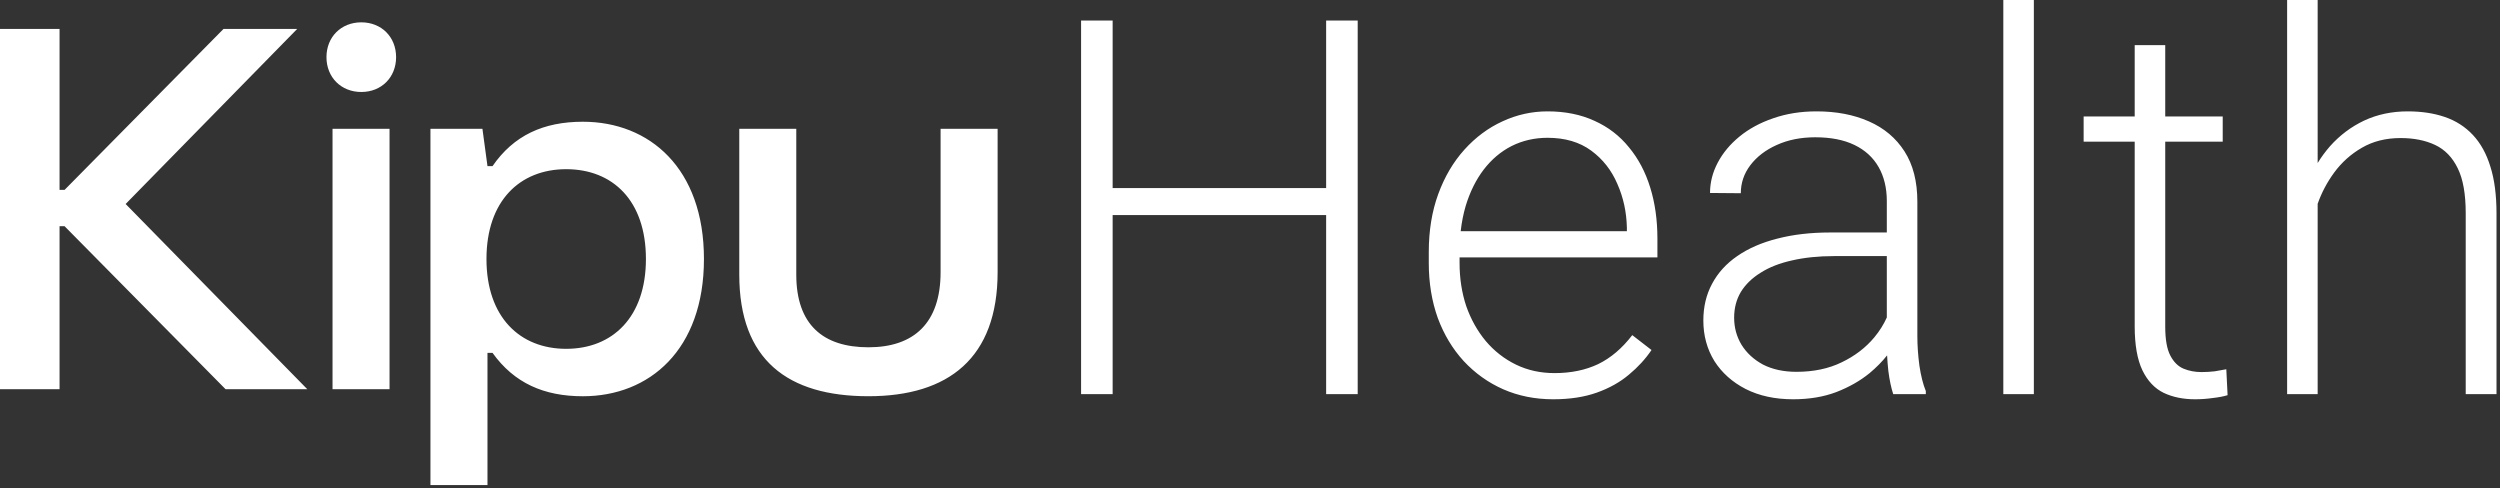 <svg width="666" height="130" viewBox="0 0 666 130" fill="none" xmlns="http://www.w3.org/2000/svg">
<rect x="0" y="0" width="666" height="130" fill="#333333" stroke="none"/>
<path fill-rule="evenodd" clip-rule="evenodd" d="M541.818 105V0H533.684V105H541.818ZM353.283 57.285H296.408V105H288V5.469H296.408V50.107H353.283V5.469H361.691V105H353.283V57.285ZM400.451 103.701C404.507 105.479 408.951 106.367 413.781 106.367C418.202 106.367 422.076 105.775 425.402 104.59C428.729 103.405 431.577 101.81 433.947 99.805C436.363 97.799 438.368 95.612 439.963 93.242L434.836 89.277C432.147 92.787 429.117 95.361 425.744 97.002C422.372 98.597 418.498 99.394 414.123 99.394C410.386 99.394 406.968 98.643 403.869 97.139C400.77 95.635 398.081 93.538 395.803 90.85C393.57 88.161 391.838 85.062 390.607 81.553C389.423 77.998 388.83 74.17 388.83 70.068V68.564H441.535V63.574C441.535 58.607 440.897 54.072 439.621 49.971C438.345 45.824 436.454 42.246 433.947 39.238C431.486 36.185 428.433 33.838 424.787 32.197C421.141 30.511 416.971 29.668 412.277 29.668C408.085 29.668 404.074 30.557 400.246 32.334C396.464 34.066 393.091 36.572 390.129 39.853C387.167 43.135 384.842 47.077 383.156 51.68C381.47 56.283 380.627 61.432 380.627 67.129V70.068C380.627 75.355 381.424 80.231 383.02 84.697C384.66 89.118 386.962 92.946 389.924 96.182C392.932 99.417 396.441 101.924 400.451 103.701ZM389.127 61.592C389.395 59.201 389.842 56.945 390.471 54.824C391.61 51.087 393.205 47.874 395.256 45.185C397.352 42.451 399.836 40.355 402.707 38.897C405.624 37.438 408.814 36.709 412.277 36.709C416.926 36.709 420.799 37.848 423.898 40.127C426.997 42.406 429.322 45.368 430.871 49.014C432.466 52.614 433.309 56.488 433.4 60.635V61.592H389.127ZM498.068 99.394C499.866 97.891 501.418 96.317 502.723 94.673C502.79 96.019 502.902 97.411 503.059 98.848C503.378 101.309 503.811 103.359 504.357 105H513.039V104.18C512.31 102.402 511.74 100.146 511.33 97.412C510.965 94.678 510.783 92.034 510.783 89.482V53.73C510.783 48.353 509.644 43.887 507.365 40.332C505.087 36.777 501.919 34.111 497.863 32.334C493.853 30.557 489.204 29.668 483.918 29.668C479.725 29.668 475.874 30.283 472.365 31.514C468.902 32.699 465.917 34.316 463.41 36.367C460.904 38.418 458.967 40.742 457.6 43.34C456.232 45.938 455.549 48.626 455.549 51.406L463.752 51.475C463.752 48.74 464.595 46.257 466.281 44.023C468.013 41.745 470.36 39.945 473.322 38.623C476.33 37.256 479.748 36.572 483.576 36.572C487.723 36.572 491.21 37.256 494.035 38.623C496.861 39.99 499.003 41.95 500.461 44.502C501.919 47.054 502.648 50.085 502.648 53.594V61.934H487.541C482.346 61.934 477.652 62.48 473.459 63.574C469.312 64.622 465.757 66.172 462.795 68.223C459.878 70.228 457.645 72.689 456.096 75.606C454.546 78.477 453.771 81.735 453.771 85.381C453.771 89.391 454.751 92.992 456.711 96.182C458.716 99.326 461.496 101.81 465.051 103.633C468.651 105.456 472.867 106.367 477.697 106.367C481.981 106.367 485.809 105.729 489.182 104.453C492.6 103.132 495.562 101.445 498.068 99.394ZM499.299 89.893C500.699 88.212 501.816 86.436 502.648 84.566V68.223H488.635C484.442 68.223 480.682 68.61 477.355 69.385C474.074 70.114 471.294 71.208 469.016 72.666C466.737 74.079 464.982 75.788 463.752 77.793C462.567 79.798 461.975 82.077 461.975 84.629C461.975 87.272 462.635 89.688 463.957 91.875C465.324 94.062 467.238 95.817 469.699 97.139C472.206 98.415 475.168 99.053 478.586 99.053C483.143 99.053 487.154 98.21 490.617 96.523C494.126 94.837 497.02 92.627 499.299 89.893ZM592.131 31.035V37.734H576.818V87.022C576.818 90.439 577.274 93.014 578.186 94.746C579.097 96.478 580.282 97.64 581.74 98.232C583.199 98.825 584.771 99.121 586.457 99.121C587.688 99.121 588.872 99.053 590.012 98.916C591.151 98.734 592.176 98.551 593.088 98.369L593.43 105.273C592.427 105.592 591.128 105.843 589.533 106.025C587.938 106.253 586.343 106.367 584.748 106.367C581.604 106.367 578.824 105.798 576.408 104.658C573.993 103.473 572.102 101.468 570.734 98.643C569.367 95.772 568.684 91.875 568.684 86.953V37.734H555.08V31.035H568.684V12.031H576.818V31.035H592.131ZM617.424 43.428V0H609.289V105H617.424V54.292C618.464 51.342 619.923 48.58 621.799 46.006C623.804 43.272 626.265 41.061 629.182 39.375C632.144 37.643 635.585 36.777 639.504 36.777C643.059 36.777 646.135 37.393 648.732 38.623C651.33 39.853 653.335 41.927 654.748 44.844C656.161 47.715 656.867 51.703 656.867 56.807V105H665.07V56.875C665.07 51.953 664.523 47.783 663.43 44.365C662.382 40.947 660.832 38.145 658.781 35.957C656.73 33.77 654.247 32.175 651.33 31.172C648.413 30.169 645.109 29.668 641.418 29.668C637.18 29.668 633.306 30.488 629.797 32.129C626.333 33.77 623.303 36.048 620.705 38.965C619.493 40.35 618.399 41.838 617.424 43.428ZM88.586 34.317H103.773V103.681H88.586V34.317ZM86.971 15.227C86.971 9.852 90.868 5.949 96.249 5.949C101.629 5.949 105.521 9.852 105.521 15.227C105.521 20.601 101.623 24.505 96.249 24.505C90.874 24.505 86.971 20.601 86.971 15.227ZM0 103.681V7.702H15.865V50.584H17.204L59.552 7.702H79.177L33.472 54.344L81.861 103.681H60.087L17.204 60.265H15.865V103.681H0ZM150.835 45.072C163.205 45.072 172.075 53.407 172.075 68.996C172.075 84.459 163.205 92.926 150.835 92.926C138.464 92.926 129.595 84.453 129.595 68.996C129.595 53.539 138.464 45.072 150.835 45.072ZM114.672 34.317V129.215V129.221H129.865V94.001H131.204C136.987 102.066 144.92 105.561 155.267 105.561C173.017 105.561 187.532 93.196 187.532 68.996C187.532 44.796 173.017 32.431 155.267 32.431C144.782 32.431 136.849 36.064 131.204 44.261H129.865L128.52 34.317H114.672ZM196.942 73.157V34.317H212.128V73.163C212.128 86.471 219.25 92.518 231.35 92.518C243.451 92.518 250.573 86.068 250.573 72.491V34.311H265.765V72.491C265.765 95.34 252.728 105.555 231.35 105.555C209.972 105.555 196.942 96.013 196.942 73.157Z" fill="white"/>
</svg>
